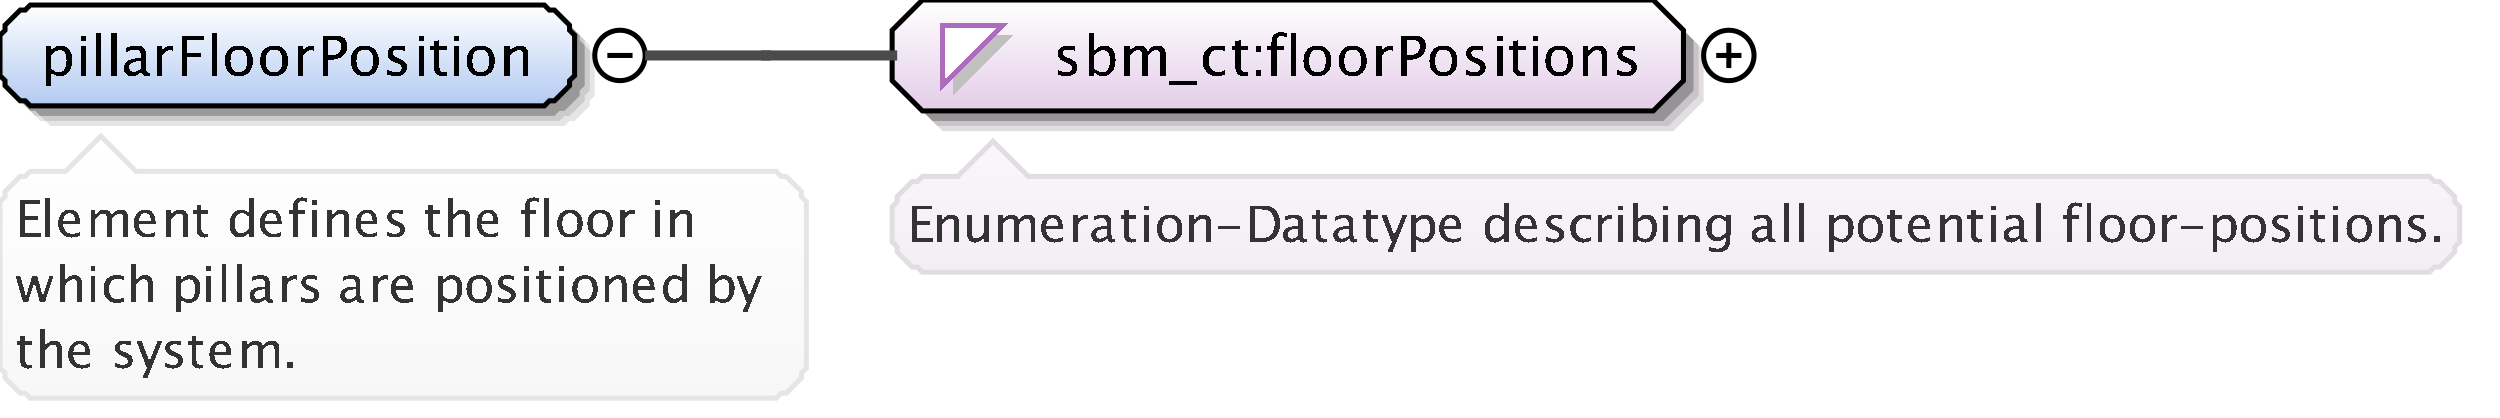 <?xml version="1.0" encoding="UTF-8"?>
<!DOCTYPE svg PUBLIC '-//W3C//DTD SVG 1.0//EN'
          'http://www.w3.org/TR/2001/REC-SVG-20010904/DTD/svg10.dtd'>
<svg color-interpolation="auto" color-rendering="auto" fill="black" fill-opacity="1" font-family="&apos;Dialog&apos;" font-size="12" font-style="normal" font-weight="normal" height="83" image-rendering="auto" shape-rendering="auto" stroke="black" stroke-dasharray="none" stroke-dashoffset="0" stroke-linecap="square" stroke-linejoin="miter" stroke-miterlimit="10" stroke-opacity="1" stroke-width="1" text-rendering="auto" width="496" xmlns="http://www.w3.org/2000/svg" xmlns:xlink="http://www.w3.org/1999/xlink"
><rect width="100%" height="100%" fill="#808080" stroke="none"/><!--Generated by the Batik Graphics2D SVG Generator--><defs id="genericDefs"
  /><g
  ><defs id="defs1"
    ><linearGradient gradientUnits="userSpaceOnUse" id="linearGradient1" spreadMethod="pad" x1="0" x2="0" y1="1" y2="21"
      ><stop offset="0%" stop-color="white" stop-opacity="1"
        /><stop offset="100%" stop-color="rgb(178,202,241)" stop-opacity="1"
      /></linearGradient
      ><linearGradient gradientUnits="userSpaceOnUse" id="linearGradient2" spreadMethod="pad" x1="177" x2="177" y1="0" y2="22"
      ><stop offset="0%" stop-color="white" stop-opacity="1"
        /><stop offset="100%" stop-color="rgb(227,205,232)" stop-opacity="1"
      /></linearGradient
      ><linearGradient gradientUnits="userSpaceOnUse" id="linearGradient3" spreadMethod="pad" x1="177" x2="177" y1="28" y2="54"
      ><stop offset="0%" stop-color="rgb(250,246,251)" stop-opacity="1"
        /><stop offset="100%" stop-color="rgb(242,238,243)" stop-opacity="1"
      /></linearGradient
      ><linearGradient gradientUnits="userSpaceOnUse" id="linearGradient4" spreadMethod="pad" x1="0" x2="0" y1="27" y2="79"
      ><stop offset="0%" stop-color="white" stop-opacity="1"
        /><stop offset="100%" stop-color="rgb(247,247,247)" stop-opacity="1"
      /></linearGradient
      ><clipPath clipPathUnits="userSpaceOnUse" id="clipPath1"
      ><path d="M0 0 L496 0 L496 83 L0 83 L0 0 Z"
      /></clipPath
    ></defs
    ><g fill="white" stroke="white" text-rendering="geometricPrecision"
    ><rect clip-path="url(#clipPath1)" height="83" stroke="none" width="496" x="0" y="0"
    /></g
    ><g fill="rgb(229,229,229)" font-family="sans-serif" font-size="11" stroke="rgb(229,229,229)" text-rendering="geometricPrecision"
    ><polygon clip-path="url(#clipPath1)" points=" 4 11 5 10 5 9 6 8 7 7 8 6 9 6 10 5 112 5 113 6 114 6 115 7 116 8 117 9 117 10 118 11 118 19 117 20 117 21 116 22 115 23 114 24 113 24 112 25 10 25 9 24 8 24 7 23 6 22 5 21 5 20 4 19" stroke="none"
      /><polygon clip-path="url(#clipPath1)" fill="rgb(204,204,204)" points=" 3 10 4 9 4 8 5 7 6 6 7 5 8 5 9 4 111 4 112 5 113 5 114 6 115 7 116 8 116 9 117 10 117 18 116 19 116 20 115 21 114 22 113 23 112 23 111 24 9 24 8 23 7 23 6 22 5 21 4 20 4 19 3 18" stroke="none"
      /><polygon clip-path="url(#clipPath1)" fill="rgb(153,153,153)" points=" 2 9 3 8 3 7 4 6 5 5 6 4 7 4 8 3 110 3 111 4 112 4 113 5 114 6 115 7 115 8 116 9 116 17 115 18 115 19 114 20 113 21 112 22 111 22 110 23 8 23 7 22 6 22 5 21 4 20 3 19 3 18 2 17" stroke="none"
      /><polygon clip-path="url(#clipPath1)" fill="url(#linearGradient1)" points=" 0 7 1 6 1 5 2 4 3 3 4 2 5 2 6 1 108 1 109 2 110 2 111 3 112 4 113 5 113 6 114 7 114 15 113 16 113 17 112 18 111 19 110 20 109 20 108 21 6 21 5 20 4 20 3 19 2 18 1 17 1 16 0 15" shape-rendering="crispEdges" stroke="none"
      /><polygon clip-path="url(#clipPath1)" fill="none" points=" 0 7 1 6 1 5 2 4 3 3 4 2 5 2 6 1 108 1 109 2 110 2 111 3 112 4 113 5 113 6 114 7 114 15 113 16 113 17 112 18 111 19 110 20 109 20 108 21 6 21 5 20 4 20 3 19 2 18 1 17 1 16 0 15" stroke="black" stroke-linecap="butt"
    /></g
    ><g font-family="sans-serif" font-size="11" shape-rendering="crispEdges" stroke-linecap="butt" text-rendering="geometricPrecision"
    ><path clip-path="url(#clipPath1)" d="M9.058 17.122 L9.058 9.167 L10.116 9.167 L10.116 10.263 Q10.766 9.038 12.066 9.038 Q13.119 9.038 13.723 9.806 Q14.327 10.574 14.327 11.906 Q14.327 13.356 13.642 14.245 Q12.957 15.134 11.84 15.134 Q10.804 15.134 10.116 14.339 L10.116 17.122 ZM10.116 13.609 Q10.933 14.339 11.674 14.339 Q13.199 14.339 13.199 12.014 Q13.199 9.962 11.846 9.962 Q10.96 9.962 10.116 10.923 ZM16.058 15 L16.058 9.167 L17.116 9.167 L17.116 15 ZM16.058 8.109 L16.058 7.051 L17.116 7.051 L17.116 8.109 ZM19.058 15 L19.058 6.519 L20.116 6.519 L20.116 15 ZM22.058 15 L22.058 6.519 L23.116 6.519 L23.116 15 ZM28.066 14.259 Q27.115 15.134 26.234 15.134 Q25.509 15.134 25.031 14.68 Q24.553 14.227 24.553 13.534 Q24.553 12.578 25.356 12.065 Q26.159 11.552 27.658 11.552 L27.91 11.552 L27.91 10.848 Q27.91 9.833 26.868 9.833 Q26.03 9.833 25.058 10.349 L25.058 9.473 Q26.127 9.038 27.061 9.038 Q28.039 9.038 28.504 9.479 Q28.968 9.919 28.968 10.848 L28.968 13.491 Q28.968 14.398 29.527 14.398 Q29.597 14.398 29.731 14.377 L29.806 14.962 Q29.446 15.134 29.011 15.134 Q28.27 15.134 28.066 14.259 ZM27.91 13.684 L27.91 12.175 L27.556 12.164 Q26.686 12.164 26.148 12.494 Q25.611 12.825 25.611 13.362 Q25.611 13.743 25.88 14.006 Q26.148 14.27 26.535 14.27 Q27.196 14.27 27.91 13.684 ZM31.058 15 L31.058 9.167 L32.116 9.167 L32.116 10.263 Q32.745 9.038 33.942 9.038 Q34.103 9.038 34.281 9.065 L34.281 10.053 Q34.007 9.962 33.797 9.962 Q32.793 9.962 32.116 11.154 L32.116 15 ZM36.026 15 L36.026 7.051 L40.468 7.051 L40.468 7.894 L37.154 7.894 L37.154 10.558 L39.936 10.558 L39.936 11.391 L37.154 11.391 L37.154 15 ZM42.058 15 L42.058 6.519 L43.116 6.519 L43.116 15 ZM47.341 15.134 Q46.089 15.134 45.343 14.304 Q44.596 13.475 44.596 12.084 Q44.596 10.676 45.346 9.857 Q46.095 9.038 47.378 9.038 Q48.662 9.038 49.411 9.857 Q50.161 10.676 50.161 12.073 Q50.161 13.502 49.409 14.318 Q48.657 15.134 47.341 15.134 ZM47.357 14.339 Q49.038 14.339 49.038 12.073 Q49.038 9.833 47.378 9.833 Q45.724 9.833 45.724 12.084 Q45.724 14.339 47.357 14.339 ZM54.341 15.134 Q53.089 15.134 52.343 14.304 Q51.596 13.475 51.596 12.084 Q51.596 10.676 52.346 9.857 Q53.095 9.038 54.378 9.038 Q55.662 9.038 56.411 9.857 Q57.161 10.676 57.161 12.073 Q57.161 13.502 56.409 14.318 Q55.657 15.134 54.341 15.134 ZM54.357 14.339 Q56.038 14.339 56.038 12.073 Q56.038 9.833 54.378 9.833 Q52.724 9.833 52.724 12.084 Q52.724 14.339 54.357 14.339 ZM59.058 15 L59.058 9.167 L60.116 9.167 L60.116 10.263 Q60.745 9.038 61.942 9.038 Q62.103 9.038 62.281 9.065 L62.281 10.053 Q62.007 9.962 61.797 9.962 Q60.793 9.962 60.116 11.154 L60.116 15 ZM64.026 15 L64.026 7.051 L66.19 7.051 Q67.63 7.051 68.258 7.537 Q68.887 8.023 68.887 9.135 Q68.887 10.402 68.027 11.122 Q67.168 11.842 65.643 11.842 L65.143 11.842 L65.143 15 ZM65.143 10.988 L65.6 10.988 Q66.604 10.988 67.152 10.526 Q67.7 10.064 67.7 9.221 Q67.7 8.506 67.27 8.2 Q66.84 7.894 65.836 7.894 L65.143 7.894 ZM72.341 15.134 Q71.089 15.134 70.343 14.304 Q69.596 13.475 69.596 12.084 Q69.596 10.676 70.346 9.857 Q71.095 9.038 72.378 9.038 Q73.662 9.038 74.411 9.857 Q75.161 10.676 75.161 12.073 Q75.161 13.502 74.409 14.318 Q73.657 15.134 72.341 15.134 ZM72.357 14.339 Q74.038 14.339 74.038 12.073 Q74.038 9.833 72.378 9.833 Q70.724 9.833 70.724 12.084 Q70.724 14.339 72.357 14.339 ZM78.605 15.134 Q77.88 15.134 76.843 14.796 L76.843 13.824 Q77.88 14.339 78.648 14.339 Q79.105 14.339 79.405 14.092 Q79.706 13.845 79.706 13.475 Q79.706 12.932 78.863 12.578 L78.245 12.315 Q76.876 11.745 76.876 10.676 Q76.876 9.914 77.415 9.476 Q77.955 9.038 78.895 9.038 Q79.384 9.038 80.103 9.172 L80.324 9.215 L80.324 10.096 Q79.438 9.833 78.916 9.833 Q77.896 9.833 77.896 10.574 Q77.896 11.052 78.669 11.38 L79.18 11.595 Q80.044 11.96 80.404 12.366 Q80.764 12.771 80.764 13.378 Q80.764 14.146 80.157 14.64 Q79.55 15.134 78.605 15.134 ZM83.058 15 L83.058 9.167 L84.116 9.167 L84.116 15 ZM83.058 8.109 L83.058 7.051 L84.116 7.051 L84.116 8.109 ZM87.809 15.134 Q87.003 15.134 86.552 14.672 Q86.101 14.21 86.101 13.389 L86.101 9.962 L85.371 9.962 L85.371 9.167 L86.101 9.167 L86.101 8.109 L87.159 8.007 L87.159 9.167 L88.685 9.167 L88.685 9.962 L87.159 9.962 L87.159 13.195 Q87.159 14.339 88.147 14.339 Q88.357 14.339 88.658 14.27 L88.658 15 Q88.169 15.134 87.809 15.134 ZM90.058 15 L90.058 9.167 L91.116 9.167 L91.116 15 ZM90.058 8.109 L90.058 7.051 L91.116 7.051 L91.116 8.109 ZM95.341 15.134 Q94.089 15.134 93.343 14.304 Q92.596 13.475 92.596 12.084 Q92.596 10.676 93.346 9.857 Q94.095 9.038 95.378 9.038 Q96.662 9.038 97.411 9.857 Q98.161 10.676 98.161 12.073 Q98.161 13.502 97.409 14.318 Q96.657 15.134 95.341 15.134 ZM95.357 14.339 Q97.038 14.339 97.038 12.073 Q97.038 9.833 95.378 9.833 Q93.724 9.833 93.724 12.084 Q93.724 14.339 95.357 14.339 ZM100.058 15 L100.058 9.167 L101.116 9.167 L101.116 10.263 Q101.954 9.038 103.168 9.038 Q103.925 9.038 104.376 9.519 Q104.828 9.999 104.828 10.81 L104.828 15 L103.769 15 L103.769 11.154 Q103.769 10.504 103.579 10.228 Q103.388 9.951 102.948 9.951 Q101.976 9.951 101.116 11.224 L101.116 15 Z" stroke="none"
      /><circle clip-path="url(#clipPath1)" cx="123" cy="11" fill="none" r="5" shape-rendering="auto"
      /><line clip-path="url(#clipPath1)" fill="none" shape-rendering="auto" x1="121" x2="125" y1="11" y2="11"
      /><polygon clip-path="url(#clipPath1)" fill="rgb(225,221,225)" points=" 181 10 181 20 187 26 332 26 338 20 338 10 332 4 187 4" shape-rendering="auto" stroke="none"
      /><polygon clip-path="url(#clipPath1)" fill="rgb(200,196,200)" points=" 180 9 180 19 186 25 331 25 337 19 337 9 331 3 186 3" shape-rendering="auto" stroke="none"
      /><polygon clip-path="url(#clipPath1)" fill="rgb(150,147,150)" points=" 179 8 179 18 185 24 330 24 336 18 336 8 330 2 185 2" shape-rendering="auto" stroke="none"
      /><polygon clip-path="url(#clipPath1)" fill="url(#linearGradient2)" points=" 177 6 177 16 183 22 328 22 334 16 334 6 328 0 183 0" stroke="none"
      /><polygon clip-path="url(#clipPath1)" fill="none" points=" 177 6 177 16 183 22 328 22 334 16 334 6 328 0 183 0" shape-rendering="auto"
      /><polygon clip-path="url(#clipPath1)" fill="silver" points=" 189 7 201 7 189 19" stroke="none"
      /><polygon clip-path="url(#clipPath1)" fill="white" points=" 187 5 199 5 187 17" stroke="none"
      /><polygon clip-path="url(#clipPath1)" fill="none" points=" 187 5 199 5 187 17" stroke="rgb(174,109,188)"
      /><path clip-path="url(#clipPath1)" d="M211.605 15.134 Q210.88 15.134 209.843 14.796 L209.843 13.824 Q210.88 14.339 211.648 14.339 Q212.105 14.339 212.405 14.092 Q212.706 13.845 212.706 13.475 Q212.706 12.932 211.863 12.578 L211.245 12.315 Q209.875 11.745 209.875 10.676 Q209.875 9.914 210.415 9.476 Q210.955 9.038 211.895 9.038 Q212.384 9.038 213.103 9.172 L213.324 9.215 L213.324 10.096 Q212.438 9.833 211.917 9.833 Q210.896 9.833 210.896 10.574 Q210.896 11.052 211.669 11.38 L212.18 11.595 Q213.044 11.96 213.404 12.366 Q213.764 12.771 213.764 13.378 Q213.764 14.146 213.157 14.64 Q212.55 15.134 211.605 15.134 ZM216.058 15.065 L216.058 6.519 L217.116 6.519 L217.116 10.263 Q217.766 9.038 219.066 9.038 Q220.119 9.038 220.723 9.806 Q221.327 10.574 221.327 11.906 Q221.327 13.356 220.642 14.245 Q219.958 15.134 218.84 15.134 Q217.804 15.134 217.116 14.339 L216.987 15.065 ZM217.116 13.609 Q217.933 14.339 218.674 14.339 Q220.199 14.339 220.199 12.014 Q220.199 9.962 218.846 9.962 Q217.959 9.962 217.116 10.923 ZM223.058 15 L223.058 9.167 L224.116 9.167 L224.116 10.263 Q224.89 9.038 226.103 9.038 Q227.274 9.038 227.699 10.263 Q228.451 9.033 229.654 9.033 Q230.427 9.033 230.852 9.487 Q231.276 9.94 231.276 10.757 L231.276 15 L230.212 15 L230.212 10.923 Q230.212 9.924 229.423 9.924 Q228.601 9.924 227.699 11.09 L227.699 15 L226.635 15 L226.635 10.923 Q226.635 9.919 225.83 9.919 Q225.029 9.919 224.116 11.09 L224.116 15 ZM232 16.853 L232 16.058 L237.5 16.058 L237.5 16.853 ZM241.335 15.134 Q240.154 15.134 239.375 14.259 Q238.596 13.383 238.596 12.051 Q238.596 10.628 239.367 9.833 Q240.138 9.038 241.518 9.038 Q242.2 9.038 243.043 9.226 L243.043 10.112 Q242.147 9.849 241.583 9.849 Q240.772 9.849 240.28 10.459 Q239.789 11.068 239.789 12.084 Q239.789 13.066 240.293 13.673 Q240.798 14.28 241.615 14.28 Q242.34 14.28 243.108 13.91 L243.108 14.823 Q242.082 15.134 241.335 15.134 ZM246.809 15.134 Q246.003 15.134 245.552 14.672 Q245.101 14.21 245.101 13.389 L245.101 9.962 L244.371 9.962 L244.371 9.167 L245.101 9.167 L245.101 8.109 L246.159 8.007 L246.159 9.167 L247.685 9.167 L247.685 9.962 L246.159 9.962 L246.159 13.195 Q246.159 14.339 247.148 14.339 Q247.357 14.339 247.658 14.27 L247.658 15 Q247.169 15.134 246.809 15.134 ZM249.208 15 L249.208 13.942 L250.267 13.942 L250.267 15 ZM249.208 10.23 L249.208 9.167 L250.267 9.167 L250.267 10.23 ZM253.32 9.962 L253.32 15 L252.257 15 L252.257 9.962 L251.43 9.962 L251.43 9.167 L252.257 9.167 L252.257 8.469 Q252.257 6.385 254.158 6.385 Q254.69 6.385 255.367 6.562 L255.367 7.4 Q254.652 7.18 254.223 7.18 Q253.702 7.18 253.511 7.429 Q253.32 7.679 253.32 8.356 L253.32 9.167 L254.776 9.167 L254.776 9.962 ZM256.058 15 L256.058 6.519 L257.116 6.519 L257.116 15 ZM261.341 15.134 Q260.089 15.134 259.343 14.304 Q258.596 13.475 258.596 12.084 Q258.596 10.676 259.346 9.857 Q260.095 9.038 261.378 9.038 Q262.662 9.038 263.411 9.857 Q264.161 10.676 264.161 12.073 Q264.161 13.502 263.409 14.318 Q262.657 15.134 261.341 15.134 ZM261.357 14.339 Q263.038 14.339 263.038 12.073 Q263.038 9.833 261.378 9.833 Q259.724 9.833 259.724 12.084 Q259.724 14.339 261.357 14.339 ZM268.341 15.134 Q267.089 15.134 266.343 14.304 Q265.596 13.475 265.596 12.084 Q265.596 10.676 266.346 9.857 Q267.095 9.038 268.378 9.038 Q269.662 9.038 270.411 9.857 Q271.161 10.676 271.161 12.073 Q271.161 13.502 270.409 14.318 Q269.657 15.134 268.341 15.134 ZM268.357 14.339 Q270.038 14.339 270.038 12.073 Q270.038 9.833 268.378 9.833 Q266.724 9.833 266.724 12.084 Q266.724 14.339 268.357 14.339 ZM273.058 15 L273.058 9.167 L274.116 9.167 L274.116 10.263 Q274.745 9.038 275.942 9.038 Q276.103 9.038 276.281 9.065 L276.281 10.053 Q276.007 9.962 275.797 9.962 Q274.793 9.962 274.116 11.154 L274.116 15 ZM278.026 15 L278.026 7.051 L280.19 7.051 Q281.63 7.051 282.258 7.537 Q282.887 8.023 282.887 9.135 Q282.887 10.402 282.027 11.122 Q281.168 11.842 279.643 11.842 L279.143 11.842 L279.143 15 ZM279.143 10.988 L279.6 10.988 Q280.604 10.988 281.152 10.526 Q281.7 10.064 281.7 9.221 Q281.7 8.506 281.27 8.2 Q280.84 7.894 279.836 7.894 L279.143 7.894 ZM286.341 15.134 Q285.089 15.134 284.343 14.304 Q283.596 13.475 283.596 12.084 Q283.596 10.676 284.346 9.857 Q285.095 9.038 286.378 9.038 Q287.662 9.038 288.411 9.857 Q289.161 10.676 289.161 12.073 Q289.161 13.502 288.409 14.318 Q287.657 15.134 286.341 15.134 ZM286.357 14.339 Q288.038 14.339 288.038 12.073 Q288.038 9.833 286.378 9.833 Q284.724 9.833 284.724 12.084 Q284.724 14.339 286.357 14.339 ZM292.605 15.134 Q291.88 15.134 290.843 14.796 L290.843 13.824 Q291.88 14.339 292.648 14.339 Q293.104 14.339 293.405 14.092 Q293.706 13.845 293.706 13.475 Q293.706 12.932 292.863 12.578 L292.245 12.315 Q290.875 11.745 290.875 10.676 Q290.875 9.914 291.415 9.476 Q291.955 9.038 292.895 9.038 Q293.384 9.038 294.103 9.172 L294.324 9.215 L294.324 10.096 Q293.438 9.833 292.916 9.833 Q291.896 9.833 291.896 10.574 Q291.896 11.052 292.669 11.38 L293.18 11.595 Q294.044 11.96 294.404 12.366 Q294.764 12.771 294.764 13.378 Q294.764 14.146 294.157 14.64 Q293.55 15.134 292.605 15.134 ZM297.058 15 L297.058 9.167 L298.116 9.167 L298.116 15 ZM297.058 8.109 L297.058 7.051 L298.116 7.051 L298.116 8.109 ZM301.809 15.134 Q301.003 15.134 300.552 14.672 Q300.101 14.21 300.101 13.389 L300.101 9.962 L299.371 9.962 L299.371 9.167 L300.101 9.167 L300.101 8.109 L301.159 8.007 L301.159 9.167 L302.685 9.167 L302.685 9.962 L301.159 9.962 L301.159 13.195 Q301.159 14.339 302.147 14.339 Q302.357 14.339 302.658 14.27 L302.658 15 Q302.169 15.134 301.809 15.134 ZM304.058 15 L304.058 9.167 L305.116 9.167 L305.116 15 ZM304.058 8.109 L304.058 7.051 L305.116 7.051 L305.116 8.109 ZM309.341 15.134 Q308.089 15.134 307.343 14.304 Q306.596 13.475 306.596 12.084 Q306.596 10.676 307.346 9.857 Q308.095 9.038 309.378 9.038 Q310.662 9.038 311.411 9.857 Q312.161 10.676 312.161 12.073 Q312.161 13.502 311.409 14.318 Q310.657 15.134 309.341 15.134 ZM309.357 14.339 Q311.038 14.339 311.038 12.073 Q311.038 9.833 309.378 9.833 Q307.724 9.833 307.724 12.084 Q307.724 14.339 309.357 14.339 ZM314.058 15 L314.058 9.167 L315.116 9.167 L315.116 10.263 Q315.954 9.038 317.168 9.038 Q317.925 9.038 318.377 9.519 Q318.828 9.999 318.828 10.81 L318.828 15 L317.769 15 L317.769 11.154 Q317.769 10.504 317.579 10.228 Q317.388 9.951 316.948 9.951 Q315.976 9.951 315.116 11.224 L315.116 15 ZM322.605 15.134 Q321.88 15.134 320.843 14.796 L320.843 13.824 Q321.88 14.339 322.648 14.339 Q323.104 14.339 323.405 14.092 Q323.706 13.845 323.706 13.475 Q323.706 12.932 322.863 12.578 L322.245 12.315 Q320.875 11.745 320.875 10.676 Q320.875 9.914 321.415 9.476 Q321.955 9.038 322.895 9.038 Q323.384 9.038 324.103 9.172 L324.324 9.215 L324.324 10.096 Q323.438 9.833 322.916 9.833 Q321.896 9.833 321.896 10.574 Q321.896 11.052 322.669 11.38 L323.18 11.595 Q324.044 11.96 324.404 12.366 Q324.764 12.771 324.764 13.378 Q324.764 14.146 324.157 14.64 Q323.55 15.134 322.605 15.134 Z" stroke="none"
      /><circle clip-path="url(#clipPath1)" cx="343" cy="11" fill="none" r="5" shape-rendering="auto"
      /><line clip-path="url(#clipPath1)" fill="none" shape-rendering="auto" x1="341" x2="345" y1="11" y2="11"
      /><line clip-path="url(#clipPath1)" fill="none" shape-rendering="auto" x1="343" x2="343" y1="9" y2="13"
      /><polygon clip-path="url(#clipPath1)" fill="url(#linearGradient3)" points=" 177 41 178 40 178 39 179 38 180 37 181 36 182 36 183 35 190 35 197 28 204 35 482 35 483 36 484 36 485 37 486 38 487 39 487 40 488 41 488 48 487 49 487 50 486 51 485 52 484 53 483 53 482 54 183 54 182 53 181 53 180 52 179 51 178 50 178 49 177 48" stroke="none"
      /><polygon clip-path="url(#clipPath1)" fill="none" points=" 177 41 178 40 178 39 179 38 180 37 181 36 182 36 183 35 190 35 197 28 204 35 482 35 483 36 484 36 485 37 486 38 487 39 487 40 488 41 488 48 487 49 487 50 486 51 485 52 484 53 483 53 482 54 183 54 182 53 181 53 180 52 179 51 178 50 178 49 177 48" shape-rendering="auto" stroke="rgb(225,221,225)"
      /><path clip-path="url(#clipPath1)" d="M180.933 48 L180.933 40.773 L184.971 40.773 L184.971 41.54 L181.958 41.54 L181.958 43.859 L184.482 43.859 L184.482 44.616 L181.958 44.616 L181.958 47.233 L185.181 47.233 L185.181 48 ZM185.962 48 L185.962 42.697 L186.924 42.697 L186.924 43.693 Q187.685 42.58 188.789 42.58 Q189.477 42.58 189.888 43.017 Q190.298 43.454 190.298 44.191 L190.298 48 L189.336 48 L189.336 44.504 Q189.336 43.913 189.163 43.662 Q188.989 43.41 188.589 43.41 Q187.705 43.41 186.924 44.567 L186.924 48 ZM195.277 48 L195.277 47.004 Q194.511 48.122 193.417 48.122 Q192.724 48.122 192.314 47.685 Q191.903 47.248 191.903 46.506 L191.903 42.697 L192.865 42.697 L192.865 46.193 Q192.865 46.789 193.039 47.041 Q193.212 47.292 193.617 47.292 Q194.496 47.292 195.277 46.135 L195.277 42.697 L196.239 42.697 L196.239 48 ZM197.962 48 L197.962 42.697 L198.924 42.697 L198.924 43.693 Q199.627 42.58 200.731 42.58 Q201.795 42.58 202.181 43.693 Q202.864 42.575 203.958 42.575 Q204.661 42.575 205.047 42.988 Q205.433 43.4 205.433 44.143 L205.433 48 L204.466 48 L204.466 44.294 Q204.466 43.386 203.748 43.386 Q203.001 43.386 202.181 44.445 L202.181 48 L201.214 48 L201.214 44.294 Q201.214 43.381 200.481 43.381 Q199.754 43.381 198.924 44.445 L198.924 48 ZM210.849 47.829 Q209.882 48.122 209.193 48.122 Q208.022 48.122 207.282 47.343 Q206.542 46.565 206.542 45.324 Q206.542 44.118 207.194 43.347 Q207.846 42.575 208.861 42.575 Q209.823 42.575 210.348 43.259 Q210.873 43.942 210.873 45.202 L210.868 45.5 L207.523 45.5 Q207.733 47.39 209.374 47.39 Q209.975 47.39 210.849 47.067 ZM207.567 44.777 L209.906 44.777 Q209.906 43.298 208.803 43.298 Q207.694 43.298 207.567 44.777 ZM212.962 48 L212.962 42.697 L213.924 42.697 L213.924 43.693 Q214.495 42.58 215.584 42.58 Q215.731 42.58 215.892 42.605 L215.892 43.503 Q215.643 43.42 215.452 43.42 Q214.539 43.42 213.924 44.504 L213.924 48 ZM219.696 47.326 Q218.832 48.122 218.031 48.122 Q217.372 48.122 216.938 47.709 Q216.503 47.297 216.503 46.667 Q216.503 45.798 217.233 45.331 Q217.963 44.865 219.325 44.865 L219.555 44.865 L219.555 44.226 Q219.555 43.303 218.607 43.303 Q217.846 43.303 216.962 43.772 L216.962 42.976 Q217.934 42.58 218.783 42.58 Q219.672 42.58 220.094 42.98 Q220.517 43.381 220.517 44.226 L220.517 46.628 Q220.517 47.453 221.024 47.453 Q221.088 47.453 221.21 47.434 L221.278 47.966 Q220.951 48.122 220.556 48.122 Q219.882 48.122 219.696 47.326 ZM219.555 46.804 L219.555 45.432 L219.232 45.422 Q218.441 45.422 217.953 45.722 Q217.465 46.023 217.465 46.511 Q217.465 46.857 217.709 47.097 Q217.953 47.336 218.305 47.336 Q218.905 47.336 219.555 46.804 ZM224.554 48.122 Q223.821 48.122 223.411 47.702 Q223.001 47.282 223.001 46.535 L223.001 43.42 L222.337 43.42 L222.337 42.697 L223.001 42.697 L223.001 41.735 L223.963 41.643 L223.963 42.697 L225.35 42.697 L225.35 43.42 L223.963 43.42 L223.963 46.359 Q223.963 47.399 224.861 47.399 Q225.052 47.399 225.325 47.336 L225.325 48 Q224.881 48.122 224.554 48.122 ZM226.962 48 L226.962 42.697 L227.924 42.697 L227.924 48 ZM226.962 41.735 L226.962 40.773 L227.924 40.773 L227.924 41.735 ZM232.037 48.122 Q230.899 48.122 230.221 47.368 Q229.542 46.613 229.542 45.349 Q229.542 44.069 230.223 43.325 Q230.904 42.58 232.071 42.58 Q233.238 42.58 233.919 43.325 Q234.601 44.069 234.601 45.339 Q234.601 46.638 233.917 47.38 Q233.233 48.122 232.037 48.122 ZM232.052 47.399 Q233.58 47.399 233.58 45.339 Q233.58 43.303 232.071 43.303 Q230.567 43.303 230.567 45.349 Q230.567 47.399 232.052 47.399 ZM235.962 48 L235.962 42.697 L236.924 42.697 L236.924 43.693 Q237.685 42.58 238.789 42.58 Q239.477 42.58 239.888 43.017 Q240.298 43.454 240.298 44.191 L240.298 48 L239.336 48 L239.336 44.504 Q239.336 43.913 239.163 43.662 Q238.989 43.41 238.589 43.41 Q237.705 43.41 236.924 44.567 L236.924 48 ZM241.723 45.471 L241.723 44.748 L246.059 44.748 L246.059 45.471 ZM247.933 48 L247.933 40.773 L250.335 40.773 Q251.409 40.773 252.071 41.013 Q252.732 41.252 253.216 41.823 Q253.982 42.731 253.982 44.216 Q253.982 46.018 253.03 47.009 Q252.078 48 250.35 48 ZM248.958 47.233 L250.272 47.233 Q251.678 47.233 252.264 46.477 Q252.894 45.671 252.894 44.313 Q252.894 43.039 252.273 42.312 Q251.898 41.867 251.375 41.704 Q250.852 41.54 249.803 41.54 L248.958 41.54 ZM257.696 47.326 Q256.832 48.122 256.031 48.122 Q255.372 48.122 254.938 47.709 Q254.503 47.297 254.503 46.667 Q254.503 45.798 255.233 45.331 Q255.963 44.865 257.325 44.865 L257.555 44.865 L257.555 44.226 Q257.555 43.303 256.607 43.303 Q255.846 43.303 254.962 43.772 L254.962 42.976 Q255.934 42.58 256.783 42.58 Q257.672 42.58 258.094 42.98 Q258.517 43.381 258.517 44.226 L258.517 46.628 Q258.517 47.453 259.024 47.453 Q259.088 47.453 259.21 47.434 L259.278 47.966 Q258.951 48.122 258.556 48.122 Q257.882 48.122 257.696 47.326 ZM257.555 46.804 L257.555 45.432 L257.232 45.422 Q256.441 45.422 255.953 45.722 Q255.465 46.023 255.465 46.511 Q255.465 46.857 255.709 47.097 Q255.953 47.336 256.305 47.336 Q256.905 47.336 257.555 46.804 ZM262.554 48.122 Q261.821 48.122 261.411 47.702 Q261.001 47.282 261.001 46.535 L261.001 43.42 L260.337 43.42 L260.337 42.697 L261.001 42.697 L261.001 41.735 L261.963 41.643 L261.963 42.697 L263.35 42.697 L263.35 43.42 L261.963 43.42 L261.963 46.359 Q261.963 47.399 262.861 47.399 Q263.052 47.399 263.325 47.336 L263.325 48 Q262.881 48.122 262.554 48.122 ZM267.696 47.326 Q266.832 48.122 266.031 48.122 Q265.372 48.122 264.938 47.709 Q264.503 47.297 264.503 46.667 Q264.503 45.798 265.233 45.331 Q265.963 44.865 267.325 44.865 L267.555 44.865 L267.555 44.226 Q267.555 43.303 266.607 43.303 Q265.846 43.303 264.962 43.772 L264.962 42.976 Q265.934 42.58 266.783 42.58 Q267.672 42.58 268.094 42.98 Q268.517 43.381 268.517 44.226 L268.517 46.628 Q268.517 47.453 269.024 47.453 Q269.088 47.453 269.21 47.434 L269.278 47.966 Q268.951 48.122 268.556 48.122 Q267.882 48.122 267.696 47.326 ZM267.555 46.804 L267.555 45.432 L267.232 45.422 Q266.441 45.422 265.953 45.722 Q265.465 46.023 265.465 46.511 Q265.465 46.857 265.709 47.097 Q265.953 47.336 266.305 47.336 Q266.905 47.336 267.555 46.804 ZM272.554 48.122 Q271.821 48.122 271.411 47.702 Q271.001 47.282 271.001 46.535 L271.001 43.42 L270.337 43.42 L270.337 42.697 L271.001 42.697 L271.001 41.735 L271.963 41.643 L271.963 42.697 L273.35 42.697 L273.35 43.42 L271.963 43.42 L271.963 46.359 Q271.963 47.399 272.861 47.399 Q273.052 47.399 273.325 47.336 L273.325 48 Q272.881 48.122 272.554 48.122 ZM275.269 49.929 L276.129 48 L274.078 42.697 L275.118 42.697 L276.637 46.691 L278.258 42.697 L279.166 42.697 L276.271 49.929 ZM279.962 49.929 L279.962 42.697 L280.924 42.697 L280.924 43.693 Q281.515 42.58 282.696 42.58 Q283.653 42.58 284.203 43.278 Q284.752 43.977 284.752 45.188 Q284.752 46.506 284.129 47.314 Q283.507 48.122 282.491 48.122 Q281.549 48.122 280.924 47.399 L280.924 49.929 ZM280.924 46.735 Q281.666 47.399 282.34 47.399 Q283.727 47.399 283.727 45.285 Q283.727 43.42 282.496 43.42 Q281.69 43.42 280.924 44.294 ZM289.849 47.829 Q288.882 48.122 288.193 48.122 Q287.022 48.122 286.282 47.343 Q285.542 46.565 285.542 45.324 Q285.542 44.118 286.194 43.347 Q286.846 42.575 287.861 42.575 Q288.823 42.575 289.348 43.259 Q289.873 43.942 289.873 45.202 L289.868 45.5 L286.523 45.5 Q286.733 47.39 288.374 47.39 Q288.975 47.39 289.849 47.067 ZM286.567 44.777 L288.906 44.777 Q288.906 43.298 287.803 43.298 Q286.694 43.298 286.567 44.777 ZM298.365 48 L298.365 47.004 Q297.779 48.122 296.598 48.122 Q295.641 48.122 295.091 47.424 Q294.542 46.726 294.542 45.515 Q294.542 44.191 295.165 43.386 Q295.787 42.58 296.803 42.58 Q297.745 42.58 298.365 43.303 L298.365 40.29 L299.332 40.29 L299.332 48 ZM298.365 43.962 Q297.618 43.303 296.949 43.303 Q295.567 43.303 295.567 45.417 Q295.567 47.277 296.798 47.277 Q297.599 47.277 298.365 46.403 ZM304.849 47.829 Q303.882 48.122 303.193 48.122 Q302.022 48.122 301.282 47.343 Q300.542 46.565 300.542 45.324 Q300.542 44.118 301.194 43.347 Q301.846 42.575 302.861 42.575 Q303.823 42.575 304.348 43.259 Q304.873 43.942 304.873 45.202 L304.868 45.5 L301.523 45.5 Q301.733 47.39 303.374 47.39 Q303.975 47.39 304.849 47.067 ZM301.567 44.777 L303.906 44.777 Q303.906 43.298 302.803 43.298 Q301.694 43.298 301.567 44.777 ZM308.368 48.122 Q307.709 48.122 306.767 47.815 L306.767 46.931 Q307.709 47.399 308.407 47.399 Q308.822 47.399 309.096 47.175 Q309.369 46.95 309.369 46.613 Q309.369 46.12 308.603 45.798 L308.041 45.559 Q306.796 45.041 306.796 44.069 Q306.796 43.376 307.287 42.978 Q307.777 42.58 308.632 42.58 Q309.076 42.58 309.731 42.702 L309.931 42.741 L309.931 43.542 Q309.125 43.303 308.651 43.303 Q307.724 43.303 307.724 43.977 Q307.724 44.411 308.427 44.709 L308.891 44.904 Q309.677 45.236 310.004 45.605 Q310.331 45.974 310.331 46.525 Q310.331 47.224 309.779 47.673 Q309.228 48.122 308.368 48.122 ZM314.032 48.122 Q312.958 48.122 312.25 47.326 Q311.542 46.53 311.542 45.319 Q311.542 44.025 312.243 43.303 Q312.943 42.58 314.198 42.58 Q314.818 42.58 315.585 42.751 L315.585 43.557 Q314.769 43.317 314.257 43.317 Q313.519 43.317 313.073 43.872 Q312.626 44.426 312.626 45.349 Q312.626 46.242 313.085 46.794 Q313.544 47.346 314.286 47.346 Q314.945 47.346 315.644 47.009 L315.644 47.839 Q314.711 48.122 314.032 48.122 ZM316.962 48 L316.962 42.697 L317.924 42.697 L317.924 43.693 Q318.495 42.58 319.584 42.58 Q319.731 42.58 319.892 42.605 L319.892 43.503 Q319.643 43.42 319.452 43.42 Q318.539 43.42 317.924 44.504 L317.924 48 ZM320.962 48 L320.962 42.697 L321.924 42.697 L321.924 48 ZM320.962 41.735 L320.962 40.773 L321.924 40.773 L321.924 41.735 ZM323.962 48.059 L323.962 40.29 L324.924 40.29 L324.924 43.693 Q325.515 42.58 326.696 42.58 Q327.653 42.58 328.203 43.278 Q328.752 43.977 328.752 45.188 Q328.752 46.506 328.129 47.314 Q327.507 48.122 326.491 48.122 Q325.549 48.122 324.924 47.399 L324.807 48.059 ZM324.924 46.735 Q325.666 47.399 326.34 47.399 Q327.727 47.399 327.727 45.285 Q327.727 43.42 326.496 43.42 Q325.69 43.42 324.924 44.294 ZM329.962 48 L329.962 42.697 L330.924 42.697 L330.924 48 ZM329.962 41.735 L329.962 40.773 L330.924 40.773 L330.924 41.735 ZM332.962 48 L332.962 42.697 L333.924 42.697 L333.924 43.693 Q334.685 42.58 335.789 42.58 Q336.478 42.58 336.888 43.017 Q337.298 43.454 337.298 44.191 L337.298 48 L336.336 48 L336.336 44.504 Q336.336 43.913 336.163 43.662 Q335.989 43.41 335.589 43.41 Q334.705 43.41 333.924 44.567 L333.924 48 ZM338.981 49.763 L339.094 48.928 Q339.929 49.323 340.739 49.323 Q342.365 49.323 342.365 47.6 L342.365 46.765 Q341.833 47.878 340.617 47.878 Q339.665 47.878 339.103 47.185 Q338.542 46.491 338.542 45.315 Q338.542 44.103 339.182 43.342 Q339.821 42.58 340.837 42.58 Q341.726 42.58 342.365 43.303 L342.365 42.697 L343.332 42.697 L343.332 46.555 Q343.332 47.8 343.203 48.398 Q343.073 48.996 342.717 49.377 Q342.087 50.046 340.759 50.046 Q339.831 50.046 338.981 49.763 ZM342.365 46.164 L342.365 43.962 Q341.731 43.303 340.983 43.303 Q340.319 43.303 339.943 43.835 Q339.567 44.367 339.567 45.295 Q339.567 47.038 340.793 47.038 Q341.628 47.038 342.365 46.164 ZM350.696 47.326 Q349.832 48.122 349.031 48.122 Q348.372 48.122 347.938 47.709 Q347.503 47.297 347.503 46.667 Q347.503 45.798 348.233 45.331 Q348.963 44.865 350.325 44.865 L350.555 44.865 L350.555 44.226 Q350.555 43.303 349.607 43.303 Q348.846 43.303 347.962 43.772 L347.962 42.976 Q348.934 42.58 349.783 42.58 Q350.672 42.58 351.094 42.98 Q351.517 43.381 351.517 44.226 L351.517 46.628 Q351.517 47.453 352.024 47.453 Q352.088 47.453 352.21 47.434 L352.278 47.966 Q351.951 48.122 351.556 48.122 Q350.882 48.122 350.696 47.326 ZM350.555 46.804 L350.555 45.432 L350.232 45.422 Q349.441 45.422 348.953 45.722 Q348.465 46.023 348.465 46.511 Q348.465 46.857 348.709 47.097 Q348.953 47.336 349.305 47.336 Q349.905 47.336 350.555 46.804 ZM353.962 48 L353.962 40.29 L354.924 40.29 L354.924 48 ZM356.962 48 L356.962 40.29 L357.924 40.29 L357.924 48 ZM362.962 49.929 L362.962 42.697 L363.924 42.697 L363.924 43.693 Q364.515 42.58 365.696 42.58 Q366.653 42.58 367.203 43.278 Q367.752 43.977 367.752 45.188 Q367.752 46.506 367.129 47.314 Q366.507 48.122 365.491 48.122 Q364.549 48.122 363.924 47.399 L363.924 49.929 ZM363.924 46.735 Q364.666 47.399 365.34 47.399 Q366.727 47.399 366.727 45.285 Q366.727 43.42 365.496 43.42 Q364.69 43.42 363.924 44.294 ZM371.037 48.122 Q369.899 48.122 369.221 47.368 Q368.542 46.613 368.542 45.349 Q368.542 44.069 369.223 43.325 Q369.904 42.58 371.071 42.58 Q372.238 42.58 372.919 43.325 Q373.601 44.069 373.601 45.339 Q373.601 46.638 372.917 47.38 Q372.233 48.122 371.037 48.122 ZM371.052 47.399 Q372.58 47.399 372.58 45.339 Q372.58 43.303 371.071 43.303 Q369.567 43.303 369.567 45.349 Q369.567 47.399 371.052 47.399 ZM376.554 48.122 Q375.821 48.122 375.411 47.702 Q375.001 47.282 375.001 46.535 L375.001 43.42 L374.337 43.42 L374.337 42.697 L375.001 42.697 L375.001 41.735 L375.963 41.643 L375.963 42.697 L377.35 42.697 L377.35 43.42 L375.963 43.42 L375.963 46.359 Q375.963 47.399 376.861 47.399 Q377.052 47.399 377.325 47.336 L377.325 48 Q376.881 48.122 376.554 48.122 ZM382.849 47.829 Q381.882 48.122 381.193 48.122 Q380.022 48.122 379.282 47.343 Q378.542 46.565 378.542 45.324 Q378.542 44.118 379.194 43.347 Q379.846 42.575 380.861 42.575 Q381.823 42.575 382.348 43.259 Q382.873 43.942 382.873 45.202 L382.868 45.5 L379.523 45.5 Q379.733 47.39 381.374 47.39 Q381.975 47.39 382.849 47.067 ZM379.567 44.777 L381.906 44.777 Q381.906 43.298 380.803 43.298 Q379.694 43.298 379.567 44.777 ZM384.962 48 L384.962 42.697 L385.924 42.697 L385.924 43.693 Q386.685 42.58 387.789 42.58 Q388.478 42.58 388.888 43.017 Q389.298 43.454 389.298 44.191 L389.298 48 L388.336 48 L388.336 44.504 Q388.336 43.913 388.163 43.662 Q387.989 43.41 387.589 43.41 Q386.705 43.41 385.924 44.567 L385.924 48 ZM392.554 48.122 Q391.821 48.122 391.411 47.702 Q391.001 47.282 391.001 46.535 L391.001 43.42 L390.337 43.42 L390.337 42.697 L391.001 42.697 L391.001 41.735 L391.963 41.643 L391.963 42.697 L393.35 42.697 L393.35 43.42 L391.963 43.42 L391.963 46.359 Q391.963 47.399 392.861 47.399 Q393.052 47.399 393.325 47.336 L393.325 48 Q392.881 48.122 392.554 48.122 ZM394.962 48 L394.962 42.697 L395.924 42.697 L395.924 48 ZM394.962 41.735 L394.962 40.773 L395.924 40.773 L395.924 41.735 ZM400.696 47.326 Q399.832 48.122 399.031 48.122 Q398.372 48.122 397.938 47.709 Q397.503 47.297 397.503 46.667 Q397.503 45.798 398.233 45.331 Q398.963 44.865 400.325 44.865 L400.555 44.865 L400.555 44.226 Q400.555 43.303 399.607 43.303 Q398.846 43.303 397.962 43.772 L397.962 42.976 Q398.934 42.58 399.783 42.58 Q400.672 42.58 401.094 42.98 Q401.517 43.381 401.517 44.226 L401.517 46.628 Q401.517 47.453 402.024 47.453 Q402.088 47.453 402.21 47.434 L402.278 47.966 Q401.951 48.122 401.556 48.122 Q400.882 48.122 400.696 47.326 ZM400.555 46.804 L400.555 45.432 L400.232 45.422 Q399.441 45.422 398.953 45.722 Q398.465 46.023 398.465 46.511 Q398.465 46.857 398.709 47.097 Q398.953 47.336 399.305 47.336 Q399.905 47.336 400.555 46.804 ZM403.962 48 L403.962 40.29 L404.924 40.29 L404.924 48 ZM411.109 43.42 L411.109 48 L410.143 48 L410.143 43.42 L409.391 43.42 L409.391 42.697 L410.143 42.697 L410.143 42.062 Q410.143 40.168 411.871 40.168 Q412.354 40.168 412.97 40.329 L412.97 41.091 Q412.32 40.891 411.93 40.891 Q411.456 40.891 411.283 41.118 Q411.109 41.345 411.109 41.96 L411.109 42.697 L412.433 42.697 L412.433 43.42 ZM413.962 48 L413.962 40.29 L414.924 40.29 L414.924 48 ZM419.037 48.122 Q417.899 48.122 417.221 47.368 Q416.542 46.613 416.542 45.349 Q416.542 44.069 417.223 43.325 Q417.904 42.58 419.071 42.58 Q420.238 42.58 420.919 43.325 Q421.601 44.069 421.601 45.339 Q421.601 46.638 420.917 47.38 Q420.233 48.122 419.037 48.122 ZM419.052 47.399 Q420.58 47.399 420.58 45.339 Q420.58 43.303 419.071 43.303 Q417.567 43.303 417.567 45.349 Q417.567 47.399 419.052 47.399 ZM425.037 48.122 Q423.899 48.122 423.221 47.368 Q422.542 46.613 422.542 45.349 Q422.542 44.069 423.223 43.325 Q423.904 42.58 425.071 42.58 Q426.238 42.58 426.919 43.325 Q427.601 44.069 427.601 45.339 Q427.601 46.638 426.917 47.38 Q426.233 48.122 425.037 48.122 ZM425.052 47.399 Q426.58 47.399 426.58 45.339 Q426.58 43.303 425.071 43.303 Q423.567 43.303 423.567 45.349 Q423.567 47.399 425.052 47.399 ZM428.962 48 L428.962 42.697 L429.924 42.697 L429.924 43.693 Q430.495 42.58 431.584 42.58 Q431.731 42.58 431.892 42.605 L431.892 43.503 Q431.643 43.42 431.452 43.42 Q430.539 43.42 429.924 44.504 L429.924 48 ZM432.723 45.471 L432.723 44.748 L437.059 44.748 L437.059 45.471 ZM438.962 49.929 L438.962 42.697 L439.924 42.697 L439.924 43.693 Q440.515 42.58 441.696 42.58 Q442.653 42.58 443.203 43.278 Q443.752 43.977 443.752 45.188 Q443.752 46.506 443.129 47.314 Q442.507 48.122 441.491 48.122 Q440.549 48.122 439.924 47.399 L439.924 49.929 ZM439.924 46.735 Q440.666 47.399 441.34 47.399 Q442.727 47.399 442.727 45.285 Q442.727 43.42 441.496 43.42 Q440.69 43.42 439.924 44.294 ZM447.037 48.122 Q445.899 48.122 445.221 47.368 Q444.542 46.613 444.542 45.349 Q444.542 44.069 445.223 43.325 Q445.904 42.58 447.071 42.58 Q448.238 42.58 448.919 43.325 Q449.601 44.069 449.601 45.339 Q449.601 46.638 448.917 47.38 Q448.233 48.122 447.037 48.122 ZM447.052 47.399 Q448.58 47.399 448.58 45.339 Q448.58 43.303 447.071 43.303 Q445.567 43.303 445.567 45.349 Q445.567 47.399 447.052 47.399 ZM452.368 48.122 Q451.709 48.122 450.767 47.815 L450.767 46.931 Q451.709 47.399 452.407 47.399 Q452.822 47.399 453.096 47.175 Q453.369 46.95 453.369 46.613 Q453.369 46.12 452.603 45.798 L452.041 45.559 Q450.796 45.041 450.796 44.069 Q450.796 43.376 451.287 42.978 Q451.777 42.58 452.632 42.58 Q453.076 42.58 453.731 42.702 L453.931 42.741 L453.931 43.542 Q453.125 43.303 452.651 43.303 Q451.724 43.303 451.724 43.977 Q451.724 44.411 452.427 44.709 L452.891 44.904 Q453.677 45.236 454.004 45.605 Q454.331 45.974 454.331 46.525 Q454.331 47.224 453.779 47.673 Q453.228 48.122 452.368 48.122 ZM455.962 48 L455.962 42.697 L456.924 42.697 L456.924 48 ZM455.962 41.735 L455.962 40.773 L456.924 40.773 L456.924 41.735 ZM460.554 48.122 Q459.821 48.122 459.411 47.702 Q459.001 47.282 459.001 46.535 L459.001 43.42 L458.337 43.42 L458.337 42.697 L459.001 42.697 L459.001 41.735 L459.963 41.643 L459.963 42.697 L461.35 42.697 L461.35 43.42 L459.963 43.42 L459.963 46.359 Q459.963 47.399 460.861 47.399 Q461.052 47.399 461.325 47.336 L461.325 48 Q460.881 48.122 460.554 48.122 ZM462.962 48 L462.962 42.697 L463.924 42.697 L463.924 48 ZM462.962 41.735 L462.962 40.773 L463.924 40.773 L463.924 41.735 ZM468.037 48.122 Q466.899 48.122 466.221 47.368 Q465.542 46.613 465.542 45.349 Q465.542 44.069 466.223 43.325 Q466.904 42.58 468.071 42.58 Q469.238 42.58 469.919 43.325 Q470.601 44.069 470.601 45.339 Q470.601 46.638 469.917 47.38 Q469.233 48.122 468.037 48.122 ZM468.052 47.399 Q469.58 47.399 469.58 45.339 Q469.58 43.303 468.071 43.303 Q466.567 43.303 466.567 45.349 Q466.567 47.399 468.052 47.399 ZM471.962 48 L471.962 42.697 L472.924 42.697 L472.924 43.693 Q473.685 42.58 474.789 42.58 Q475.478 42.58 475.888 43.017 Q476.298 43.454 476.298 44.191 L476.298 48 L475.336 48 L475.336 44.504 Q475.336 43.913 475.163 43.662 Q474.989 43.41 474.589 43.41 Q473.705 43.41 472.924 44.567 L472.924 48 ZM479.368 48.122 Q478.709 48.122 477.767 47.815 L477.767 46.931 Q478.709 47.399 479.407 47.399 Q479.822 47.399 480.096 47.175 Q480.369 46.95 480.369 46.613 Q480.369 46.12 479.603 45.798 L479.041 45.559 Q477.796 45.041 477.796 44.069 Q477.796 43.376 478.287 42.978 Q478.777 42.58 479.632 42.58 Q480.076 42.58 480.731 42.702 L480.931 42.741 L480.931 43.542 Q480.125 43.303 479.651 43.303 Q478.724 43.303 478.724 43.977 Q478.724 44.411 479.427 44.709 L479.891 44.904 Q480.677 45.236 481.004 45.605 Q481.331 45.974 481.331 46.525 Q481.331 47.224 480.779 47.673 Q480.228 48.122 479.368 48.122 ZM482.977 48 L482.977 46.794 L484.183 46.794 L484.183 48 Z" fill="rgb(51,51,51)" stroke="none"
    /></g
    ><g fill="rgb(75,75,75)" font-family="sans-serif" font-size="11" stroke="rgb(75,75,75)" stroke-linecap="butt" stroke-width="2" text-rendering="geometricPrecision"
    ><line clip-path="url(#clipPath1)" fill="none" x1="129" x2="152" y1="11" y2="11"
      /><line clip-path="url(#clipPath1)" fill="none" x1="152" x2="152" y1="11" y2="11"
      /><line clip-path="url(#clipPath1)" fill="none" x1="152" x2="177" y1="11" y2="11"
    /></g
    ><g fill="url(#linearGradient4)" font-family="sans-serif" font-size="11" shape-rendering="crispEdges" stroke="url(#linearGradient4)" stroke-linecap="butt" text-rendering="geometricPrecision"
    ><polygon clip-path="url(#clipPath1)" points=" 0 40 1 39 1 38 2 37 3 36 4 35 5 35 6 34 13 34 20 27 27 34 154 34 155 35 156 35 157 36 158 37 159 38 159 39 160 40 160 73 159 74 159 75 158 76 157 77 156 78 155 78 154 79 6 79 5 78 4 78 3 77 2 76 1 75 1 74 0 73" stroke="none"
      /><polygon clip-path="url(#clipPath1)" fill="none" points=" 0 40 1 39 1 38 2 37 3 36 4 35 5 35 6 34 13 34 20 27 27 34 154 34 155 35 156 35 157 36 158 37 159 38 159 39 160 40 160 73 159 74 159 75 158 76 157 77 156 78 155 78 154 79 6 79 5 78 4 78 3 77 2 76 1 75 1 74 0 73" shape-rendering="auto" stroke="rgb(229,229,229)"
      /><path clip-path="url(#clipPath1)" d="M3.933 47 L3.933 39.773 L7.971 39.773 L7.971 40.54 L4.958 40.54 L4.958 42.859 L7.482 42.859 L7.482 43.616 L4.958 43.616 L4.958 46.233 L8.181 46.233 L8.181 47 ZM8.962 47 L8.962 39.29 L9.924 39.29 L9.924 47 ZM15.849 46.829 Q14.882 47.122 14.193 47.122 Q13.021 47.122 12.282 46.343 Q11.542 45.565 11.542 44.324 Q11.542 43.118 12.194 42.347 Q12.846 41.575 13.861 41.575 Q14.823 41.575 15.348 42.259 Q15.873 42.942 15.873 44.202 L15.868 44.5 L12.523 44.5 Q12.733 46.39 14.374 46.39 Q14.975 46.39 15.849 46.067 ZM12.567 43.777 L14.906 43.777 Q14.906 42.298 13.803 42.298 Q12.694 42.298 12.567 43.777 ZM17.962 47 L17.962 41.697 L18.924 41.697 L18.924 42.693 Q19.627 41.58 20.73 41.58 Q21.795 41.58 22.181 42.693 Q22.864 41.575 23.958 41.575 Q24.661 41.575 25.047 41.988 Q25.433 42.4 25.433 43.143 L25.433 47 L24.466 47 L24.466 43.294 Q24.466 42.386 23.748 42.386 Q23.001 42.386 22.181 43.445 L22.181 47 L21.214 47 L21.214 43.294 Q21.214 42.381 20.481 42.381 Q19.754 42.381 18.924 43.445 L18.924 47 ZM30.849 46.829 Q29.882 47.122 29.193 47.122 Q28.021 47.122 27.282 46.343 Q26.542 45.565 26.542 44.324 Q26.542 43.118 27.194 42.347 Q27.846 41.575 28.861 41.575 Q29.823 41.575 30.348 42.259 Q30.873 42.942 30.873 44.202 L30.868 44.5 L27.523 44.5 Q27.733 46.39 29.374 46.39 Q29.975 46.39 30.849 46.067 ZM27.567 43.777 L29.906 43.777 Q29.906 42.298 28.803 42.298 Q27.694 42.298 27.567 43.777 ZM32.962 47 L32.962 41.697 L33.924 41.697 L33.924 42.693 Q34.685 41.58 35.789 41.58 Q36.477 41.58 36.888 42.017 Q37.298 42.454 37.298 43.191 L37.298 47 L36.336 47 L36.336 43.504 Q36.336 42.913 36.163 42.662 Q35.989 42.41 35.589 42.41 Q34.705 42.41 33.924 43.567 L33.924 47 ZM40.554 47.122 Q39.821 47.122 39.411 46.702 Q39.001 46.282 39.001 45.535 L39.001 42.42 L38.337 42.42 L38.337 41.697 L39.001 41.697 L39.001 40.735 L39.963 40.643 L39.963 41.697 L41.35 41.697 L41.35 42.42 L39.963 42.42 L39.963 45.359 Q39.963 46.399 40.861 46.399 Q41.052 46.399 41.325 46.336 L41.325 47 Q40.881 47.122 40.554 47.122 ZM49.365 47 L49.365 46.004 Q48.779 47.122 47.598 47.122 Q46.641 47.122 46.091 46.424 Q45.542 45.726 45.542 44.515 Q45.542 43.191 46.165 42.386 Q46.787 41.58 47.803 41.58 Q48.745 41.58 49.365 42.303 L49.365 39.29 L50.332 39.29 L50.332 47 ZM49.365 42.962 Q48.618 42.303 47.949 42.303 Q46.567 42.303 46.567 44.417 Q46.567 46.277 47.798 46.277 Q48.599 46.277 49.365 45.403 ZM55.849 46.829 Q54.882 47.122 54.193 47.122 Q53.022 47.122 52.282 46.343 Q51.542 45.565 51.542 44.324 Q51.542 43.118 52.194 42.347 Q52.846 41.575 53.861 41.575 Q54.823 41.575 55.348 42.259 Q55.873 42.942 55.873 44.202 L55.868 44.5 L52.523 44.5 Q52.733 46.39 54.374 46.39 Q54.975 46.39 55.849 46.067 ZM52.567 43.777 L54.906 43.777 Q54.906 42.298 53.803 42.298 Q52.694 42.298 52.567 43.777 ZM59.109 42.42 L59.109 47 L58.143 47 L58.143 42.42 L57.391 42.42 L57.391 41.697 L58.143 41.697 L58.143 41.062 Q58.143 39.168 59.871 39.168 Q60.355 39.168 60.97 39.329 L60.97 40.091 Q60.32 39.891 59.93 39.891 Q59.456 39.891 59.283 40.118 Q59.109 40.345 59.109 40.96 L59.109 41.697 L60.433 41.697 L60.433 42.42 ZM61.962 47 L61.962 41.697 L62.924 41.697 L62.924 47 ZM61.962 40.735 L61.962 39.773 L62.924 39.773 L62.924 40.735 ZM64.962 47 L64.962 41.697 L65.924 41.697 L65.924 42.693 Q66.686 41.58 67.789 41.58 Q68.478 41.58 68.888 42.017 Q69.298 42.454 69.298 43.191 L69.298 47 L68.336 47 L68.336 43.504 Q68.336 42.913 68.163 42.662 Q67.989 42.41 67.589 42.41 Q66.705 42.41 65.924 43.567 L65.924 47 ZM74.849 46.829 Q73.882 47.122 73.193 47.122 Q72.022 47.122 71.282 46.343 Q70.542 45.565 70.542 44.324 Q70.542 43.118 71.194 42.347 Q71.846 41.575 72.861 41.575 Q73.823 41.575 74.348 42.259 Q74.873 42.942 74.873 44.202 L74.868 44.5 L71.523 44.5 Q71.733 46.39 73.374 46.39 Q73.975 46.39 74.849 46.067 ZM71.567 43.777 L73.906 43.777 Q73.906 42.298 72.803 42.298 Q71.694 42.298 71.567 43.777 ZM78.368 47.122 Q77.709 47.122 76.767 46.815 L76.767 45.931 Q77.709 46.399 78.407 46.399 Q78.822 46.399 79.096 46.175 Q79.369 45.95 79.369 45.613 Q79.369 45.12 78.603 44.798 L78.041 44.559 Q76.796 44.041 76.796 43.069 Q76.796 42.376 77.287 41.978 Q77.777 41.58 78.632 41.58 Q79.076 41.58 79.731 41.702 L79.931 41.741 L79.931 42.542 Q79.125 42.303 78.651 42.303 Q77.724 42.303 77.724 42.977 Q77.724 43.411 78.427 43.709 L78.891 43.904 Q79.677 44.236 80.004 44.605 Q80.331 44.974 80.331 45.525 Q80.331 46.224 79.779 46.673 Q79.228 47.122 78.368 47.122 ZM86.554 47.122 Q85.821 47.122 85.411 46.702 Q85.001 46.282 85.001 45.535 L85.001 42.42 L84.337 42.42 L84.337 41.697 L85.001 41.697 L85.001 40.735 L85.963 40.643 L85.963 41.697 L87.35 41.697 L87.35 42.42 L85.963 42.42 L85.963 45.359 Q85.963 46.399 86.861 46.399 Q87.052 46.399 87.325 46.336 L87.325 47 Q86.881 47.122 86.554 47.122 ZM88.962 47 L88.962 39.29 L89.924 39.29 L89.924 42.693 Q90.686 41.58 91.789 41.58 Q92.478 41.58 92.888 42.017 Q93.298 42.454 93.298 43.191 L93.298 47 L92.336 47 L92.336 43.504 Q92.336 42.913 92.163 42.662 Q91.989 42.41 91.589 42.41 Q90.705 42.41 89.924 43.567 L89.924 47 ZM98.849 46.829 Q97.882 47.122 97.193 47.122 Q96.022 47.122 95.282 46.343 Q94.542 45.565 94.542 44.324 Q94.542 43.118 95.194 42.347 Q95.846 41.575 96.861 41.575 Q97.823 41.575 98.348 42.259 Q98.873 42.942 98.873 44.202 L98.868 44.5 L95.523 44.5 Q95.733 46.39 97.374 46.39 Q97.975 46.39 98.849 46.067 ZM95.567 43.777 L97.906 43.777 Q97.906 42.298 96.803 42.298 Q95.694 42.298 95.567 43.777 ZM105.109 42.42 L105.109 47 L104.143 47 L104.143 42.42 L103.391 42.42 L103.391 41.697 L104.143 41.697 L104.143 41.062 Q104.143 39.168 105.871 39.168 Q106.355 39.168 106.97 39.329 L106.97 40.091 Q106.32 39.891 105.93 39.891 Q105.456 39.891 105.283 40.118 Q105.109 40.345 105.109 40.96 L105.109 41.697 L106.433 41.697 L106.433 42.42 ZM107.962 47 L107.962 39.29 L108.924 39.29 L108.924 47 ZM113.037 47.122 Q111.899 47.122 111.221 46.368 Q110.542 45.613 110.542 44.349 Q110.542 43.069 111.223 42.325 Q111.904 41.58 113.071 41.58 Q114.238 41.58 114.919 42.325 Q115.601 43.069 115.601 44.339 Q115.601 45.638 114.917 46.38 Q114.233 47.122 113.037 47.122 ZM113.052 46.399 Q114.58 46.399 114.58 44.339 Q114.58 42.303 113.071 42.303 Q111.567 42.303 111.567 44.349 Q111.567 46.399 113.052 46.399 ZM119.037 47.122 Q117.899 47.122 117.221 46.368 Q116.542 45.613 116.542 44.349 Q116.542 43.069 117.223 42.325 Q117.904 41.58 119.071 41.58 Q120.238 41.58 120.919 42.325 Q121.601 43.069 121.601 44.339 Q121.601 45.638 120.917 46.38 Q120.233 47.122 119.037 47.122 ZM119.052 46.399 Q120.58 46.399 120.58 44.339 Q120.58 42.303 119.071 42.303 Q117.567 42.303 117.567 44.349 Q117.567 46.399 119.052 46.399 ZM122.962 47 L122.962 41.697 L123.924 41.697 L123.924 42.693 Q124.495 41.58 125.584 41.58 Q125.731 41.58 125.892 41.605 L125.892 42.503 Q125.643 42.42 125.452 42.42 Q124.539 42.42 123.924 43.504 L123.924 47 ZM129.962 47 L129.962 41.697 L130.924 41.697 L130.924 47 ZM129.962 40.735 L129.962 39.773 L130.924 39.773 L130.924 40.735 ZM132.962 47 L132.962 41.697 L133.924 41.697 L133.924 42.693 Q134.685 41.58 135.789 41.58 Q136.477 41.58 136.888 42.017 Q137.298 42.454 137.298 43.191 L137.298 47 L136.336 47 L136.336 43.504 Q136.336 42.913 136.163 42.662 Q135.989 42.41 135.589 42.41 Q134.705 42.41 133.924 43.567 L133.924 47 Z" fill="rgb(51,51,51)" stroke="none"
      /><path clip-path="url(#clipPath1)" d="M4.577 60 L3.059 54.697 L4.001 54.697 L5.163 58.804 L6.418 54.697 L7.38 54.697 L8.479 58.804 L9.812 54.697 L10.637 54.697 L8.908 60 L7.941 60 L6.818 55.894 L5.549 60 ZM11.962 60 L11.962 52.29 L12.924 52.29 L12.924 55.693 Q13.685 54.58 14.789 54.58 Q15.477 54.58 15.888 55.017 Q16.298 55.454 16.298 56.191 L16.298 60 L15.336 60 L15.336 56.504 Q15.336 55.913 15.163 55.662 Q14.989 55.41 14.589 55.41 Q13.705 55.41 12.924 56.567 L12.924 60 ZM17.962 60 L17.962 54.697 L18.924 54.697 L18.924 60 ZM17.962 53.735 L17.962 52.773 L18.924 52.773 L18.924 53.735 ZM23.032 60.122 Q21.958 60.122 21.25 59.326 Q20.542 58.53 20.542 57.319 Q20.542 56.025 21.243 55.303 Q21.943 54.58 23.198 54.58 Q23.818 54.58 24.585 54.751 L24.585 55.557 Q23.77 55.317 23.257 55.317 Q22.52 55.317 22.073 55.872 Q21.626 56.426 21.626 57.349 Q21.626 58.242 22.085 58.794 Q22.544 59.346 23.286 59.346 Q23.945 59.346 24.644 59.009 L24.644 59.839 Q23.711 60.122 23.032 60.122 ZM25.962 60 L25.962 52.29 L26.924 52.29 L26.924 55.693 Q27.686 54.58 28.789 54.58 Q29.477 54.58 29.888 55.017 Q30.298 55.454 30.298 56.191 L30.298 60 L29.336 60 L29.336 56.504 Q29.336 55.913 29.163 55.662 Q28.989 55.41 28.589 55.41 Q27.705 55.41 26.924 56.567 L26.924 60 ZM34.962 61.929 L34.962 54.697 L35.924 54.697 L35.924 55.693 Q36.515 54.58 37.696 54.58 Q38.653 54.58 39.203 55.278 Q39.752 55.977 39.752 57.188 Q39.752 58.506 39.129 59.314 Q38.507 60.122 37.491 60.122 Q36.549 60.122 35.924 59.399 L35.924 61.929 ZM35.924 58.735 Q36.666 59.399 37.34 59.399 Q38.727 59.399 38.727 57.285 Q38.727 55.42 37.496 55.42 Q36.69 55.42 35.924 56.294 ZM40.962 60 L40.962 54.697 L41.924 54.697 L41.924 60 ZM40.962 53.735 L40.962 52.773 L41.924 52.773 L41.924 53.735 ZM43.962 60 L43.962 52.29 L44.924 52.29 L44.924 60 ZM46.962 60 L46.962 52.29 L47.924 52.29 L47.924 60 ZM52.696 59.326 Q51.832 60.122 51.031 60.122 Q50.372 60.122 49.938 59.709 Q49.503 59.297 49.503 58.667 Q49.503 57.798 50.233 57.331 Q50.963 56.865 52.325 56.865 L52.555 56.865 L52.555 56.226 Q52.555 55.303 51.607 55.303 Q50.846 55.303 49.962 55.772 L49.962 54.976 Q50.934 54.58 51.783 54.58 Q52.672 54.58 53.094 54.98 Q53.517 55.381 53.517 56.226 L53.517 58.628 Q53.517 59.453 54.024 59.453 Q54.088 59.453 54.21 59.434 L54.278 59.966 Q53.951 60.122 53.556 60.122 Q52.882 60.122 52.696 59.326 ZM52.555 58.804 L52.555 57.432 L52.232 57.422 Q51.441 57.422 50.953 57.722 Q50.465 58.023 50.465 58.511 Q50.465 58.857 50.709 59.097 Q50.953 59.336 51.305 59.336 Q51.905 59.336 52.555 58.804 ZM55.962 60 L55.962 54.697 L56.924 54.697 L56.924 55.693 Q57.495 54.58 58.584 54.58 Q58.73 54.58 58.892 54.605 L58.892 55.503 Q58.643 55.42 58.452 55.42 Q57.539 55.42 56.924 56.504 L56.924 60 ZM61.368 60.122 Q60.709 60.122 59.767 59.815 L59.767 58.931 Q60.709 59.399 61.407 59.399 Q61.822 59.399 62.096 59.175 Q62.369 58.95 62.369 58.613 Q62.369 58.12 61.602 57.798 L61.041 57.559 Q59.796 57.041 59.796 56.069 Q59.796 55.376 60.287 54.978 Q60.777 54.58 61.632 54.58 Q62.076 54.58 62.73 54.702 L62.931 54.741 L62.931 55.542 Q62.125 55.303 61.651 55.303 Q60.724 55.303 60.724 55.977 Q60.724 56.411 61.427 56.709 L61.891 56.904 Q62.677 57.236 63.004 57.605 Q63.331 57.974 63.331 58.525 Q63.331 59.224 62.779 59.673 Q62.227 60.122 61.368 60.122 ZM70.696 59.326 Q69.832 60.122 69.031 60.122 Q68.372 60.122 67.938 59.709 Q67.503 59.297 67.503 58.667 Q67.503 57.798 68.233 57.331 Q68.963 56.865 70.325 56.865 L70.555 56.865 L70.555 56.226 Q70.555 55.303 69.607 55.303 Q68.846 55.303 67.962 55.772 L67.962 54.976 Q68.934 54.58 69.783 54.58 Q70.672 54.58 71.094 54.98 Q71.517 55.381 71.517 56.226 L71.517 58.628 Q71.517 59.453 72.024 59.453 Q72.088 59.453 72.21 59.434 L72.278 59.966 Q71.951 60.122 71.556 60.122 Q70.882 60.122 70.696 59.326 ZM70.555 58.804 L70.555 57.432 L70.232 57.422 Q69.441 57.422 68.953 57.722 Q68.465 58.023 68.465 58.511 Q68.465 58.857 68.709 59.097 Q68.953 59.336 69.305 59.336 Q69.905 59.336 70.555 58.804 ZM73.962 60 L73.962 54.697 L74.924 54.697 L74.924 55.693 Q75.495 54.58 76.584 54.58 Q76.731 54.58 76.892 54.605 L76.892 55.503 Q76.643 55.42 76.452 55.42 Q75.539 55.42 74.924 56.504 L74.924 60 ZM81.849 59.829 Q80.882 60.122 80.193 60.122 Q79.022 60.122 78.282 59.343 Q77.542 58.565 77.542 57.324 Q77.542 56.118 78.194 55.347 Q78.846 54.575 79.861 54.575 Q80.823 54.575 81.348 55.259 Q81.873 55.942 81.873 57.202 L81.868 57.5 L78.523 57.5 Q78.733 59.39 80.374 59.39 Q80.975 59.39 81.849 59.067 ZM78.567 56.777 L80.906 56.777 Q80.906 55.298 79.803 55.298 Q78.694 55.298 78.567 56.777 ZM86.962 61.929 L86.962 54.697 L87.924 54.697 L87.924 55.693 Q88.515 54.58 89.696 54.58 Q90.653 54.58 91.203 55.278 Q91.752 55.977 91.752 57.188 Q91.752 58.506 91.129 59.314 Q90.507 60.122 89.491 60.122 Q88.549 60.122 87.924 59.399 L87.924 61.929 ZM87.924 58.735 Q88.666 59.399 89.34 59.399 Q90.727 59.399 90.727 57.285 Q90.727 55.42 89.496 55.42 Q88.69 55.42 87.924 56.294 ZM95.037 60.122 Q93.899 60.122 93.221 59.368 Q92.542 58.613 92.542 57.349 Q92.542 56.069 93.223 55.325 Q93.904 54.58 95.071 54.58 Q96.238 54.58 96.919 55.325 Q97.601 56.069 97.601 57.339 Q97.601 58.638 96.917 59.38 Q96.233 60.122 95.037 60.122 ZM95.052 59.399 Q96.58 59.399 96.58 57.339 Q96.58 55.303 95.071 55.303 Q93.567 55.303 93.567 57.349 Q93.567 59.399 95.052 59.399 ZM100.368 60.122 Q99.709 60.122 98.767 59.815 L98.767 58.931 Q99.709 59.399 100.407 59.399 Q100.822 59.399 101.096 59.175 Q101.369 58.95 101.369 58.613 Q101.369 58.12 100.603 57.798 L100.041 57.559 Q98.796 57.041 98.796 56.069 Q98.796 55.376 99.287 54.978 Q99.777 54.58 100.632 54.58 Q101.076 54.58 101.731 54.702 L101.931 54.741 L101.931 55.542 Q101.125 55.303 100.651 55.303 Q99.724 55.303 99.724 55.977 Q99.724 56.411 100.427 56.709 L100.891 56.904 Q101.677 57.236 102.004 57.605 Q102.331 57.974 102.331 58.525 Q102.331 59.224 101.779 59.673 Q101.228 60.122 100.368 60.122 ZM103.962 60 L103.962 54.697 L104.924 54.697 L104.924 60 ZM103.962 53.735 L103.962 52.773 L104.924 52.773 L104.924 53.735 ZM108.554 60.122 Q107.821 60.122 107.411 59.702 Q107.001 59.282 107.001 58.535 L107.001 55.42 L106.337 55.42 L106.337 54.697 L107.001 54.697 L107.001 53.735 L107.963 53.643 L107.963 54.697 L109.35 54.697 L109.35 55.42 L107.963 55.42 L107.963 58.359 Q107.963 59.399 108.861 59.399 Q109.052 59.399 109.325 59.336 L109.325 60 Q108.881 60.122 108.554 60.122 ZM110.962 60 L110.962 54.697 L111.924 54.697 L111.924 60 ZM110.962 53.735 L110.962 52.773 L111.924 52.773 L111.924 53.735 ZM116.037 60.122 Q114.899 60.122 114.221 59.368 Q113.542 58.613 113.542 57.349 Q113.542 56.069 114.223 55.325 Q114.904 54.58 116.071 54.58 Q117.238 54.58 117.919 55.325 Q118.601 56.069 118.601 57.339 Q118.601 58.638 117.917 59.38 Q117.233 60.122 116.037 60.122 ZM116.052 59.399 Q117.58 59.399 117.58 57.339 Q117.58 55.303 116.071 55.303 Q114.567 55.303 114.567 57.349 Q114.567 59.399 116.052 59.399 ZM119.962 60 L119.962 54.697 L120.924 54.697 L120.924 55.693 Q121.686 54.58 122.789 54.58 Q123.478 54.58 123.888 55.017 Q124.298 55.454 124.298 56.191 L124.298 60 L123.336 60 L123.336 56.504 Q123.336 55.913 123.163 55.662 Q122.989 55.41 122.589 55.41 Q121.705 55.41 120.924 56.567 L120.924 60 ZM129.849 59.829 Q128.882 60.122 128.193 60.122 Q127.022 60.122 126.282 59.343 Q125.542 58.565 125.542 57.324 Q125.542 56.118 126.194 55.347 Q126.846 54.575 127.861 54.575 Q128.823 54.575 129.348 55.259 Q129.873 55.942 129.873 57.202 L129.868 57.5 L126.523 57.5 Q126.733 59.39 128.374 59.39 Q128.975 59.39 129.849 59.067 ZM126.567 56.777 L128.906 56.777 Q128.906 55.298 127.803 55.298 Q126.694 55.298 126.567 56.777 ZM135.365 60 L135.365 59.004 Q134.779 60.122 133.598 60.122 Q132.641 60.122 132.091 59.424 Q131.542 58.726 131.542 57.515 Q131.542 56.191 132.165 55.386 Q132.787 54.58 133.803 54.58 Q134.745 54.58 135.365 55.303 L135.365 52.29 L136.332 52.29 L136.332 60 ZM135.365 55.962 Q134.618 55.303 133.949 55.303 Q132.567 55.303 132.567 57.417 Q132.567 59.277 133.798 59.277 Q134.599 59.277 135.365 58.403 ZM140.962 60.059 L140.962 52.29 L141.924 52.29 L141.924 55.693 Q142.515 54.58 143.696 54.58 Q144.653 54.58 145.203 55.278 Q145.752 55.977 145.752 57.188 Q145.752 58.506 145.129 59.314 Q144.507 60.122 143.491 60.122 Q142.549 60.122 141.924 59.399 L141.807 60.059 ZM141.924 58.735 Q142.666 59.399 143.34 59.399 Q144.727 59.399 144.727 57.285 Q144.727 55.42 143.496 55.42 Q142.69 55.42 141.924 56.294 ZM147.269 61.929 L148.129 60 L146.078 54.697 L147.118 54.697 L148.637 58.691 L150.258 54.697 L151.166 54.697 L148.27 61.929 Z" fill="rgb(51,51,51)" stroke="none"
      /><path clip-path="url(#clipPath1)" d="M5.554 73.122 Q4.821 73.122 4.411 72.702 Q4.001 72.282 4.001 71.535 L4.001 68.42 L3.337 68.42 L3.337 67.697 L4.001 67.697 L4.001 66.735 L4.963 66.643 L4.963 67.697 L6.35 67.697 L6.35 68.42 L4.963 68.42 L4.963 71.359 Q4.963 72.399 5.861 72.399 Q6.052 72.399 6.325 72.336 L6.325 73 Q5.881 73.122 5.554 73.122 ZM7.962 73 L7.962 65.29 L8.924 65.29 L8.924 68.693 Q9.685 67.58 10.789 67.58 Q11.477 67.58 11.888 68.017 Q12.298 68.454 12.298 69.191 L12.298 73 L11.336 73 L11.336 69.504 Q11.336 68.913 11.163 68.662 Q10.989 68.41 10.589 68.41 Q9.705 68.41 8.924 69.567 L8.924 73 ZM17.849 72.829 Q16.882 73.122 16.193 73.122 Q15.021 73.122 14.282 72.343 Q13.542 71.564 13.542 70.324 Q13.542 69.118 14.194 68.347 Q14.846 67.575 15.861 67.575 Q16.823 67.575 17.348 68.259 Q17.873 68.942 17.873 70.202 L17.868 70.5 L14.523 70.5 Q14.733 72.39 16.374 72.39 Q16.975 72.39 17.849 72.067 ZM14.567 69.777 L16.906 69.777 Q16.906 68.298 15.803 68.298 Q14.694 68.298 14.567 69.777 ZM24.368 73.122 Q23.709 73.122 22.767 72.814 L22.767 71.931 Q23.709 72.399 24.407 72.399 Q24.822 72.399 25.096 72.175 Q25.369 71.95 25.369 71.613 Q25.369 71.12 24.602 70.798 L24.041 70.559 Q22.796 70.041 22.796 69.069 Q22.796 68.376 23.287 67.978 Q23.777 67.58 24.632 67.58 Q25.076 67.58 25.73 67.702 L25.931 67.741 L25.931 68.542 Q25.125 68.303 24.651 68.303 Q23.724 68.303 23.724 68.977 Q23.724 69.411 24.427 69.709 L24.891 69.904 Q25.677 70.236 26.004 70.605 Q26.331 70.974 26.331 71.525 Q26.331 72.224 25.779 72.673 Q25.227 73.122 24.368 73.122 ZM28.27 74.929 L29.129 73 L27.078 67.697 L28.118 67.697 L29.637 71.691 L31.258 67.697 L32.166 67.697 L29.27 74.929 ZM34.368 73.122 Q33.709 73.122 32.767 72.814 L32.767 71.931 Q33.709 72.399 34.407 72.399 Q34.822 72.399 35.096 72.175 Q35.369 71.95 35.369 71.613 Q35.369 71.12 34.602 70.798 L34.041 70.559 Q32.796 70.041 32.796 69.069 Q32.796 68.376 33.287 67.978 Q33.777 67.58 34.632 67.58 Q35.076 67.58 35.73 67.702 L35.931 67.741 L35.931 68.542 Q35.125 68.303 34.651 68.303 Q33.724 68.303 33.724 68.977 Q33.724 69.411 34.427 69.709 L34.891 69.904 Q35.677 70.236 36.004 70.605 Q36.331 70.974 36.331 71.525 Q36.331 72.224 35.779 72.673 Q35.227 73.122 34.368 73.122 ZM39.554 73.122 Q38.821 73.122 38.411 72.702 Q38.001 72.282 38.001 71.535 L38.001 68.42 L37.337 68.42 L37.337 67.697 L38.001 67.697 L38.001 66.735 L38.963 66.643 L38.963 67.697 L40.35 67.697 L40.35 68.42 L38.963 68.42 L38.963 71.359 Q38.963 72.399 39.861 72.399 Q40.052 72.399 40.325 72.336 L40.325 73 Q39.881 73.122 39.554 73.122 ZM45.849 72.829 Q44.882 73.122 44.193 73.122 Q43.022 73.122 42.282 72.343 Q41.542 71.564 41.542 70.324 Q41.542 69.118 42.194 68.347 Q42.846 67.575 43.861 67.575 Q44.823 67.575 45.348 68.259 Q45.873 68.942 45.873 70.202 L45.868 70.5 L42.523 70.5 Q42.733 72.39 44.374 72.39 Q44.975 72.39 45.849 72.067 ZM42.567 69.777 L44.906 69.777 Q44.906 68.298 43.803 68.298 Q42.694 68.298 42.567 69.777 ZM47.962 73 L47.962 67.697 L48.924 67.697 L48.924 68.693 Q49.627 67.58 50.73 67.58 Q51.795 67.58 52.181 68.693 Q52.864 67.575 53.958 67.575 Q54.661 67.575 55.047 67.988 Q55.433 68.4 55.433 69.143 L55.433 73 L54.466 73 L54.466 69.294 Q54.466 68.386 53.748 68.386 Q53.001 68.386 52.181 69.445 L52.181 73 L51.214 73 L51.214 69.294 Q51.214 68.381 50.481 68.381 Q49.754 68.381 48.924 69.445 L48.924 73 ZM56.977 73 L56.977 71.794 L58.183 71.794 L58.183 73 Z" fill="rgb(51,51,51)" stroke="none"
    /></g
  ></g
></svg
>
